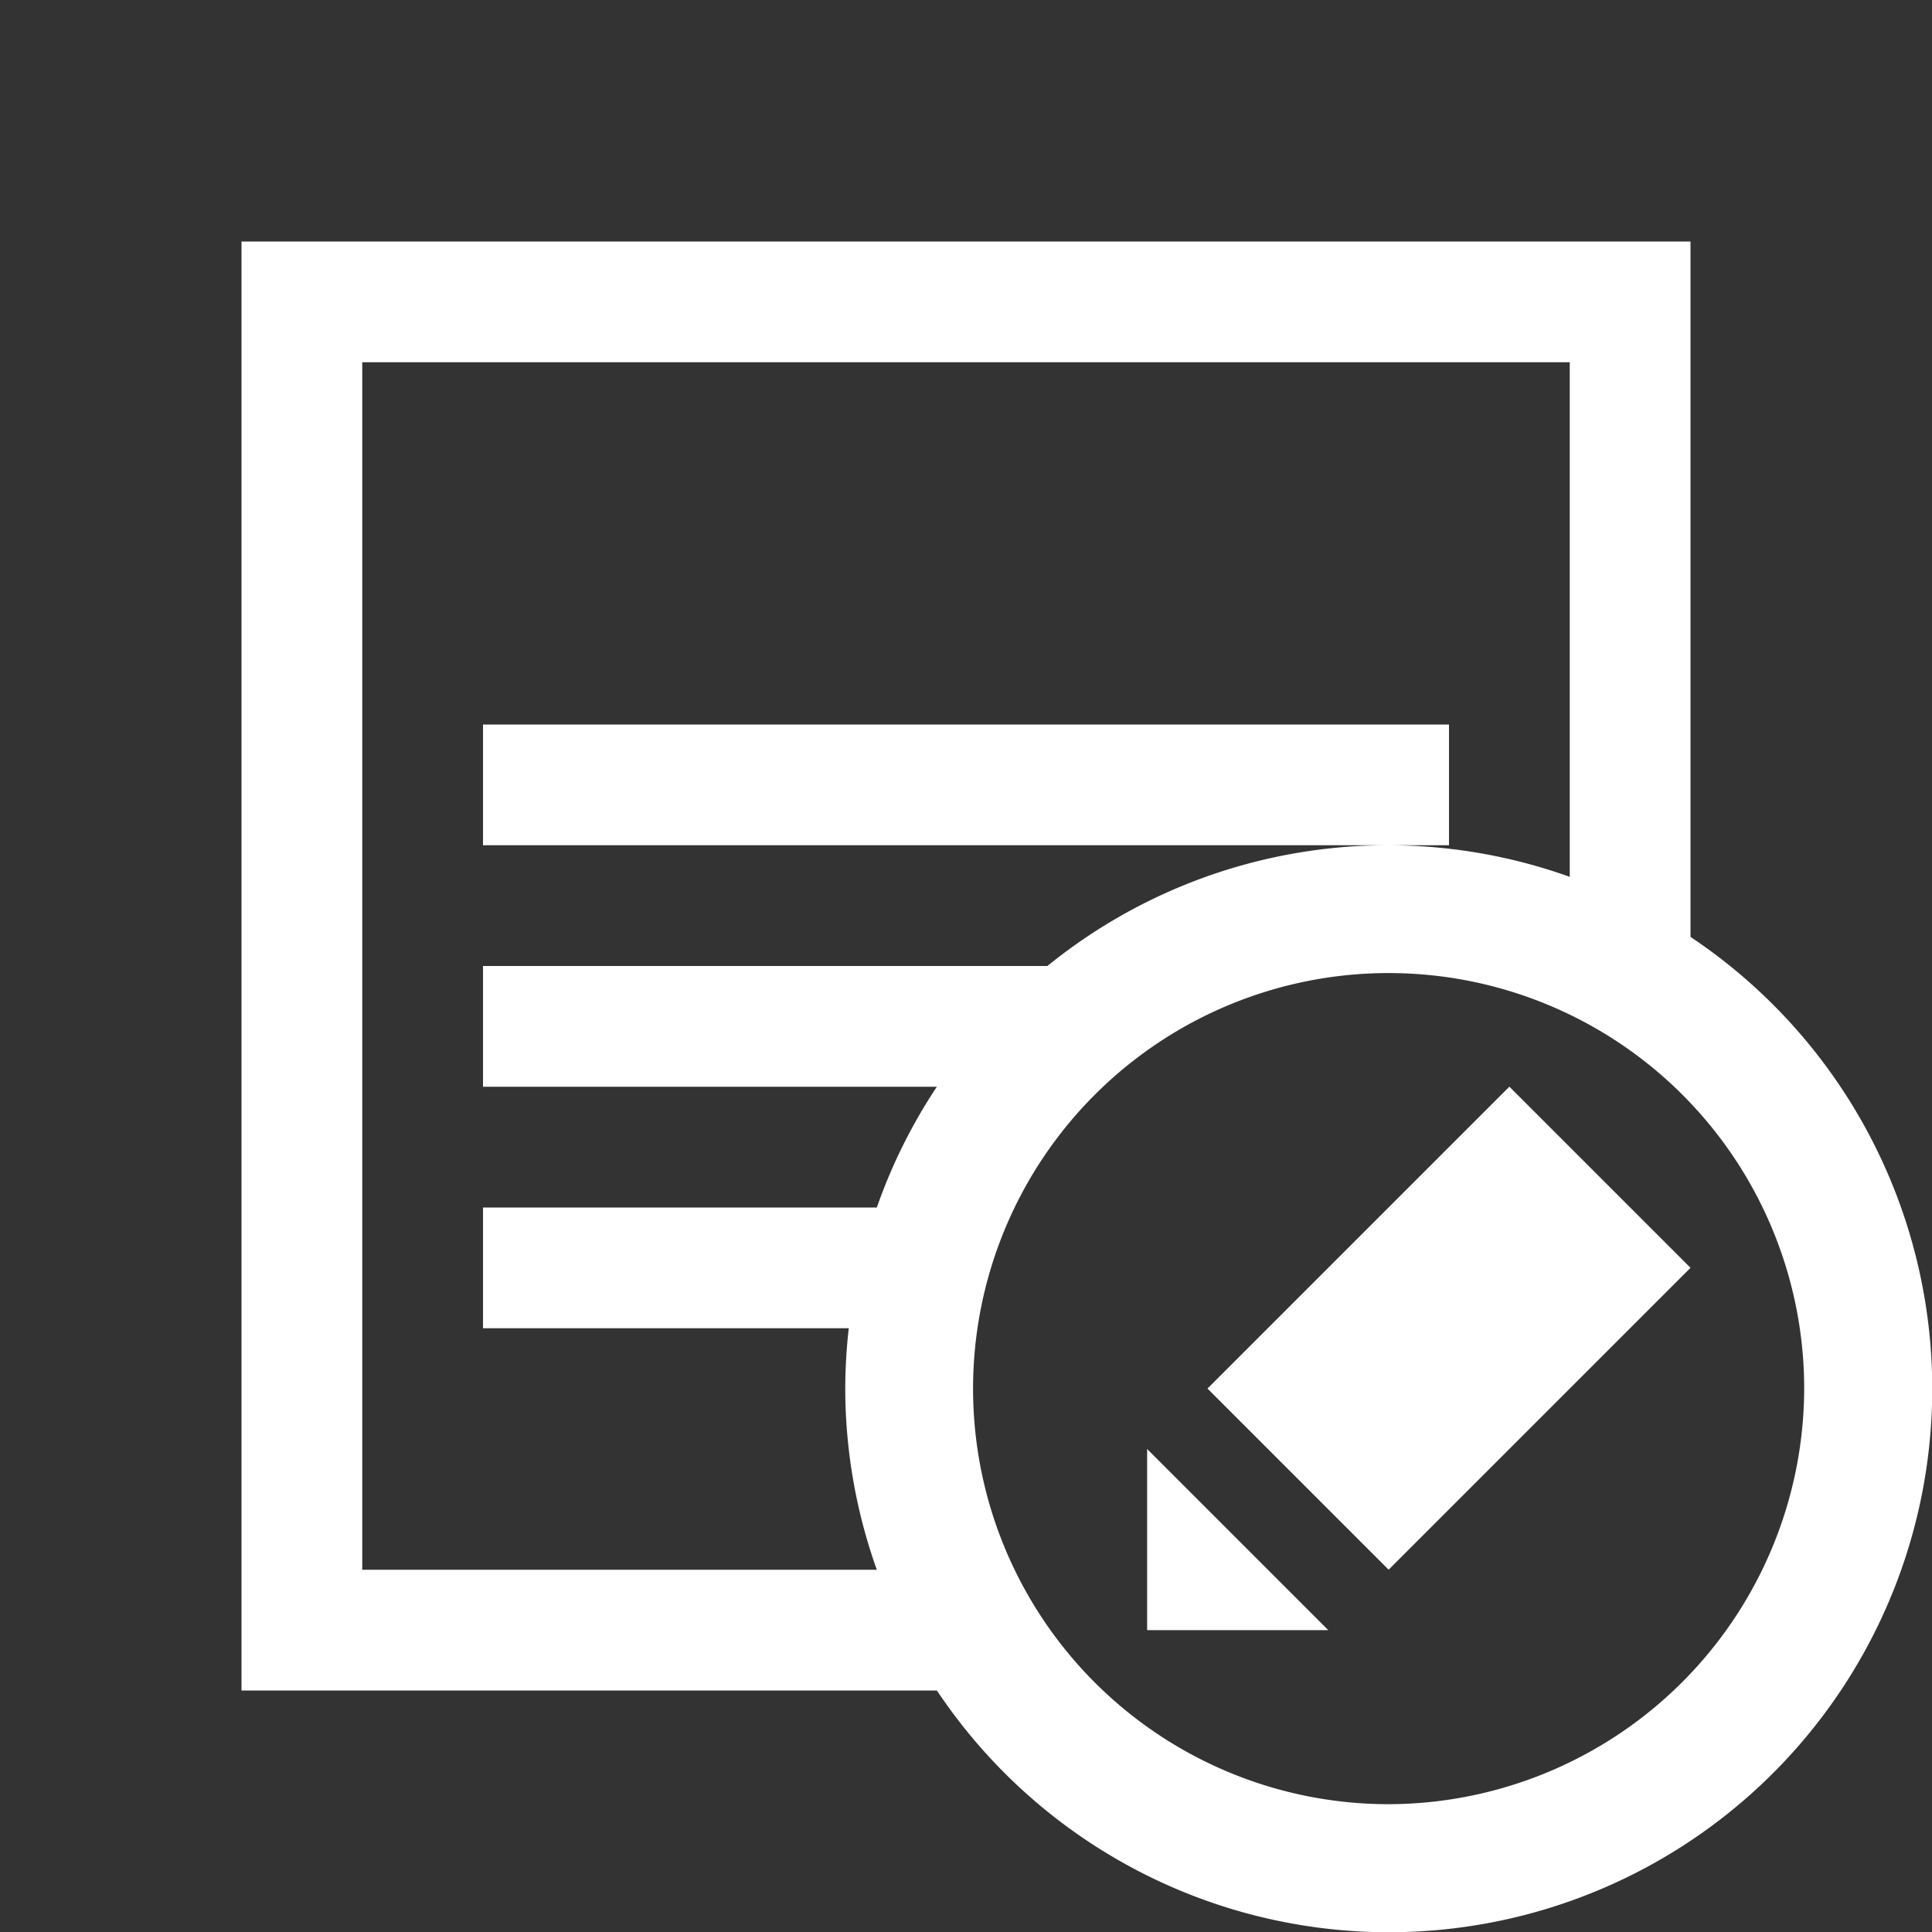 <svg id="iconfinder_notes_edit_103663" xmlns="http://www.w3.org/2000/svg" width="32" height="32" viewBox="0 0 32 32">
  <rect x="0" y="0" width="32" height="32" fill="#333333" stroke="none"/>
  <g id="background">
    <rect id="Rectangle_288" data-name="Rectangle 288" width="32" height="32" fill="none"/>
  </g>
  <g id="notes_x5F_edit">
    <path id="Path_301" data-name="Path 301" d="M24,12H8v2H24Zm4,3.518V4H4V28H15.518A9,9,0,1,0,28,15.518ZM15.517,18a8.952,8.952,0,0,0-.994,2H8v2h6.058A9.165,9.165,0,0,0,14,23a8.951,8.951,0,0,0,.523,3H6V6H26v8.523A8.946,8.946,0,0,0,17.348,16H8v2ZM23,29.883A6.883,6.883,0,1,1,29.883,23,6.9,6.9,0,0,1,23,29.883Z" fill="#fff"/>
    <path id="Path_302" data-name="Path 302" d="M22,27H19V24Z" fill="#fff"/>
    <rect id="Rectangle_289" data-name="Rectangle 289" width="7.071" height="4.243" transform="translate(28 20.999) rotate(135)" fill="#fff"/>
  </g>
</svg>
